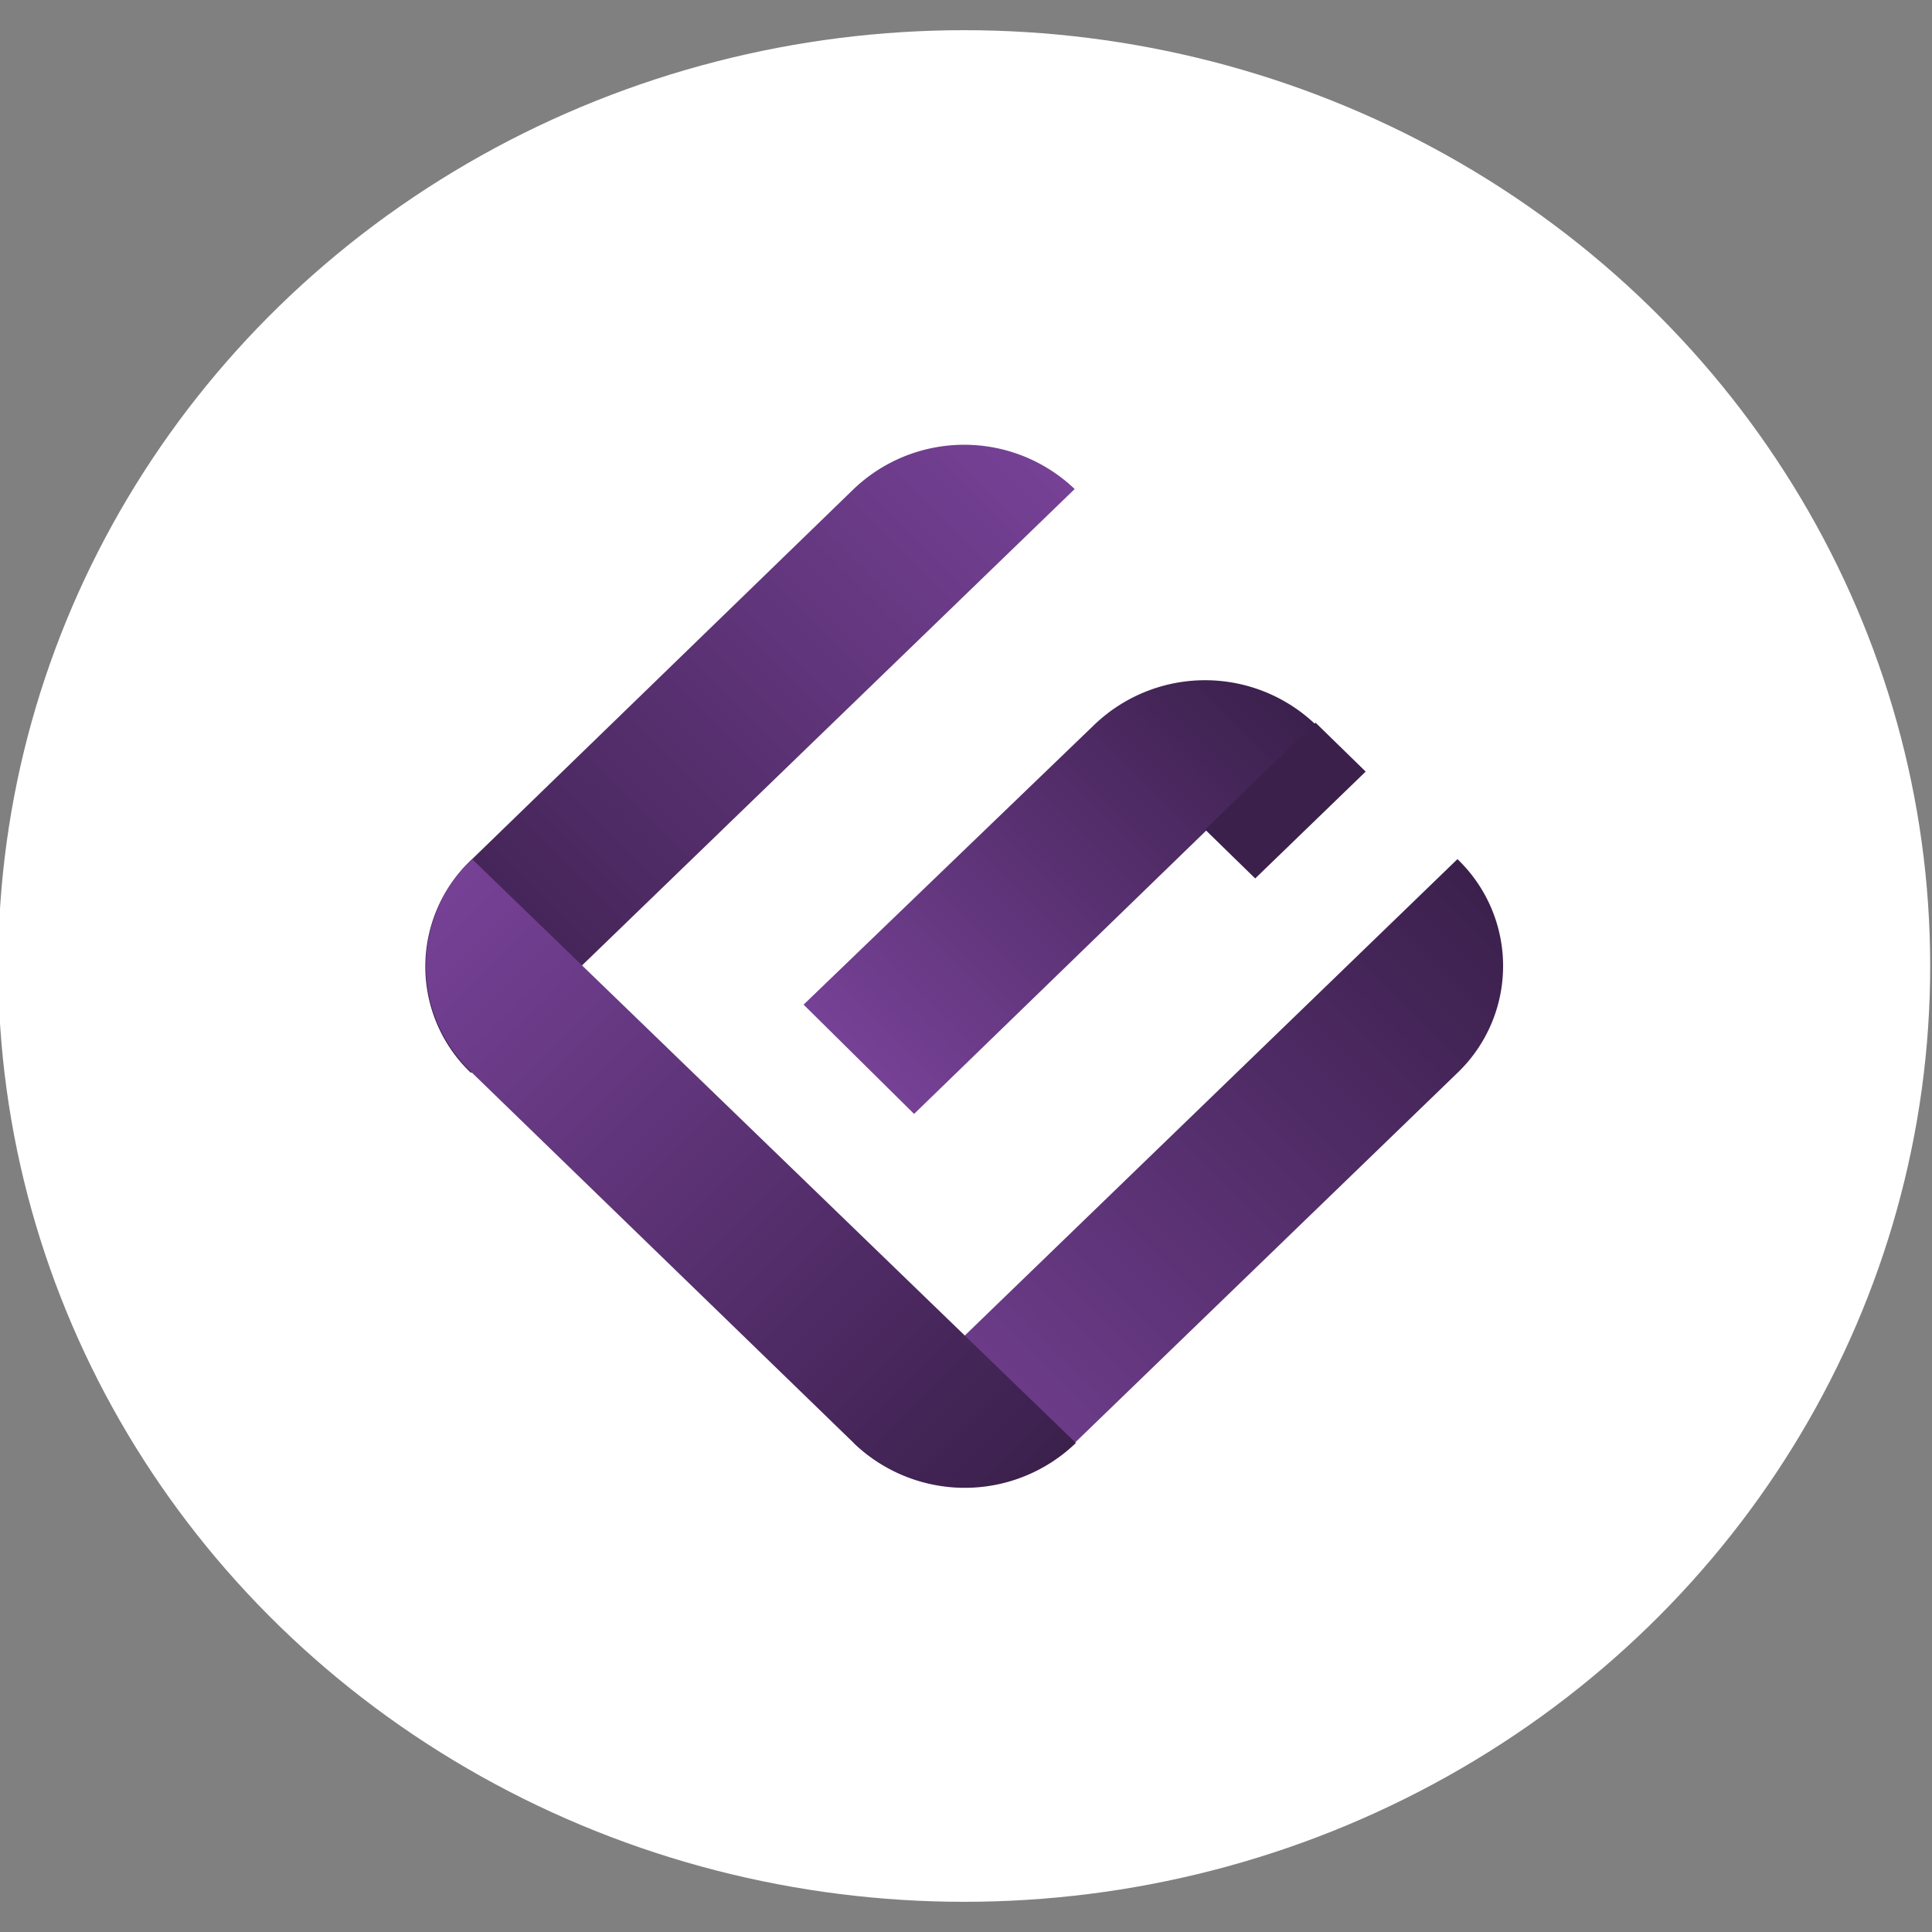 <svg id="Layer_1" data-name="Layer 1" xmlns="http://www.w3.org/2000/svg" xmlns:xlink="http://www.w3.org/1999/xlink" viewBox="0 0 32 32"><rect x="0" y="0" width="32" height="32" fill="#808080" stroke="none"/><defs><style>.cls-1{fill:#fff;}.cls-2{fill:url(#linear-gradient);}.cls-3{fill:url(#linear-gradient-2);}.cls-4{fill:url(#linear-gradient-3);}.cls-5{fill:url(#linear-gradient-4);}.cls-6{fill:#3b204c;}</style><linearGradient id="linear-gradient" x1="-1645.98" y1="546.26" x2="-1659.88" y2="546.26" gradientTransform="translate(794.46 -1543.01) rotate(-45)" gradientUnits="userSpaceOnUse"><stop offset="0" stop-color="#764196"/><stop offset="1" stop-color="#3b204c"/></linearGradient><linearGradient id="linear-gradient-2" x1="-1655.2" y1="551.84" x2="-1645.9" y2="551.84" xlink:href="#linear-gradient"/><linearGradient id="linear-gradient-3" x1="-1659.74" y1="557.57" x2="-1645.84" y2="557.57" xlink:href="#linear-gradient"/><linearGradient id="linear-gradient-4" x1="-1658.52" y1="544.9" x2="-1658.52" y2="558.79" xlink:href="#linear-gradient"/></defs><ellipse id="Ellipse_122" data-name="Ellipse 122" class="cls-1" cx="15.97" cy="16" rx="16" ry="15.5"/><path class="cls-2" d="M7.82,14.23,14.14,8.1a2.65,2.65,0,0,1,3.66,0h0l-10,9.67h0A2.43,2.43,0,0,1,7.82,14.23Z"/><path class="cls-3" d="M13.31,16.64,18.13,12a2.65,2.65,0,0,1,3.66,0h0l-6.65,6.45Z"/><path class="cls-4" d="M14.14,23.9l10-9.67h0a2.45,2.45,0,0,1,0,3.54L17.8,23.9a2.65,2.65,0,0,1-3.66,0Z"/><path class="cls-5" d="M14.14,23.9,7.82,17.77a2.43,2.43,0,0,1,0-3.54h0l10,9.67h0A2.65,2.65,0,0,1,14.14,23.9Z"/><polygon class="cls-6" points="20.79 14.55 19.96 13.74 21.79 11.97 22.62 12.78 20.79 14.55"/></svg>